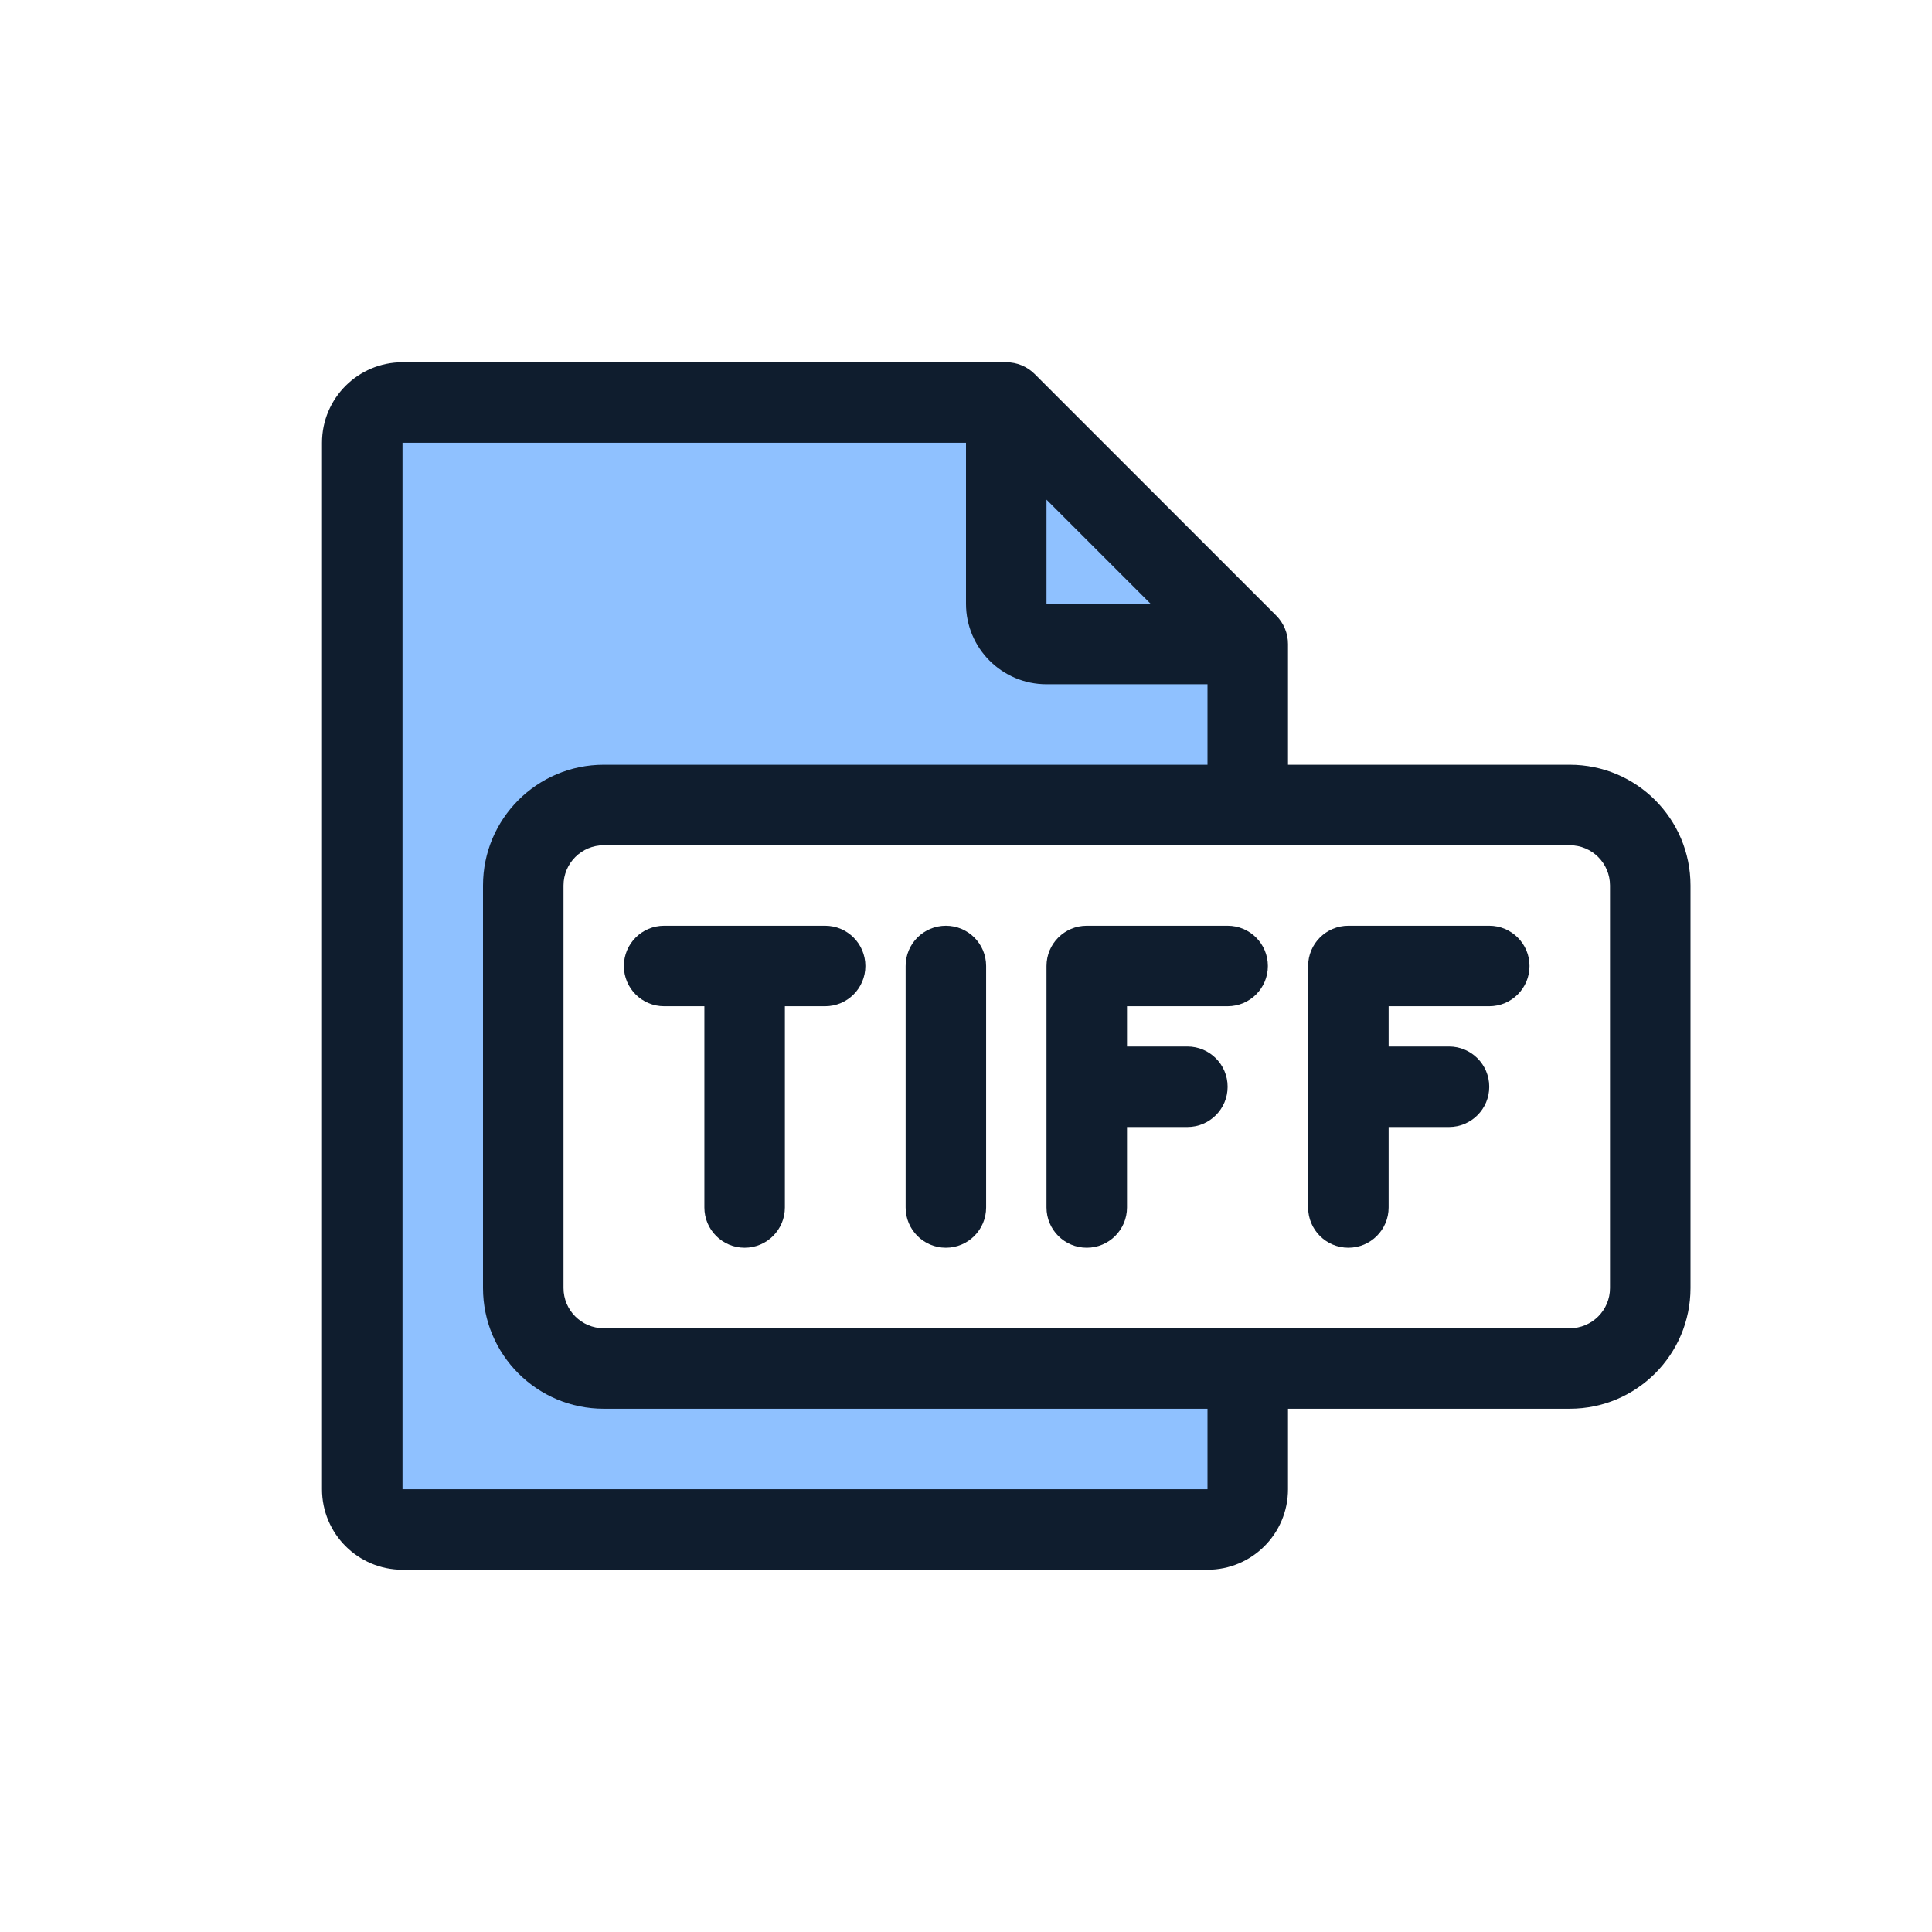 <svg width="96" height="96" viewBox="0 0 96 96" fill="none" xmlns="http://www.w3.org/2000/svg">
<path d="M26 68H62V76H18V20H49.5L62 31.5V40H26V68Z" fill="#8FC1FF"/>
<path fill-rule="evenodd" clip-rule="evenodd" d="M16 22C16 19.791 17.791 18 20 18H50C50.53 18 51.039 18.211 51.414 18.586L63.414 30.586C63.789 30.961 64 31.47 64 32V40C64 41.105 63.105 42 62 42C60.895 42 60 41.105 60 40V34H52C49.791 34 48 32.209 48 30V22L20 22V74H60V68C60 66.895 60.895 66 62 66C63.105 66 64 66.895 64 68V74C64 76.209 62.209 78 60 78H20C17.791 78 16 76.209 16 74V22ZM52 24.828L57.172 30H52V24.828Z" fill="#0F1D2E"/>
<path fill-rule="evenodd" clip-rule="evenodd" d="M65 48C65 46.895 65.895 46 67 46H74C75.105 46 76 46.895 76 48C76 49.105 75.105 50 74 50H69V52H72C73.105 52 74 52.895 74 54C74 55.105 73.105 56 72 56H69V60C69 61.104 68.105 62 67 62C65.895 62 65 61.104 65 60V48Z" fill="#0F1D2E"/>
<path fill-rule="evenodd" clip-rule="evenodd" d="M52 48C52 46.895 52.895 46 54 46H61C62.105 46 63 46.895 63 48C63 49.105 62.105 50 61 50H56V52H59C60.105 52 61 52.895 61 54C61 55.105 60.105 56 59 56H56V60C56 61.104 55.105 62 54 62C52.895 62 52 61.104 52 60V48Z" fill="#0F1D2E"/>
<path fill-rule="evenodd" clip-rule="evenodd" d="M47 46C48.105 46 49 46.895 49 48V60C49 61.104 48.105 62 47 62C45.895 62 45 61.104 45 60V48C45 46.895 45.895 46 47 46Z" fill="#0F1D2E"/>
<path fill-rule="evenodd" clip-rule="evenodd" d="M31 48C31 46.895 31.895 46 33 46H41C42.105 46 43 46.895 43 48C43 49.105 42.105 50 41 50H39V60C39 61.104 38.105 62 37 62C35.895 62 35 61.104 35 60V50H33C31.895 50 31 49.105 31 48Z" fill="#0F1D2E"/>
<path fill-rule="evenodd" clip-rule="evenodd" d="M24 44C24 40.686 26.686 38 30 38H78C81.314 38 84 40.686 84 44V64C84 67.314 81.314 70 78 70H30C26.686 70 24 67.314 24 64V44ZM30 42C28.895 42 28 42.895 28 44V64C28 65.105 28.895 66 30 66H78C79.105 66 80 65.105 80 64V44C80 42.895 79.105 42 78 42H30Z" fill="#0F1D2E"/>
</svg>

